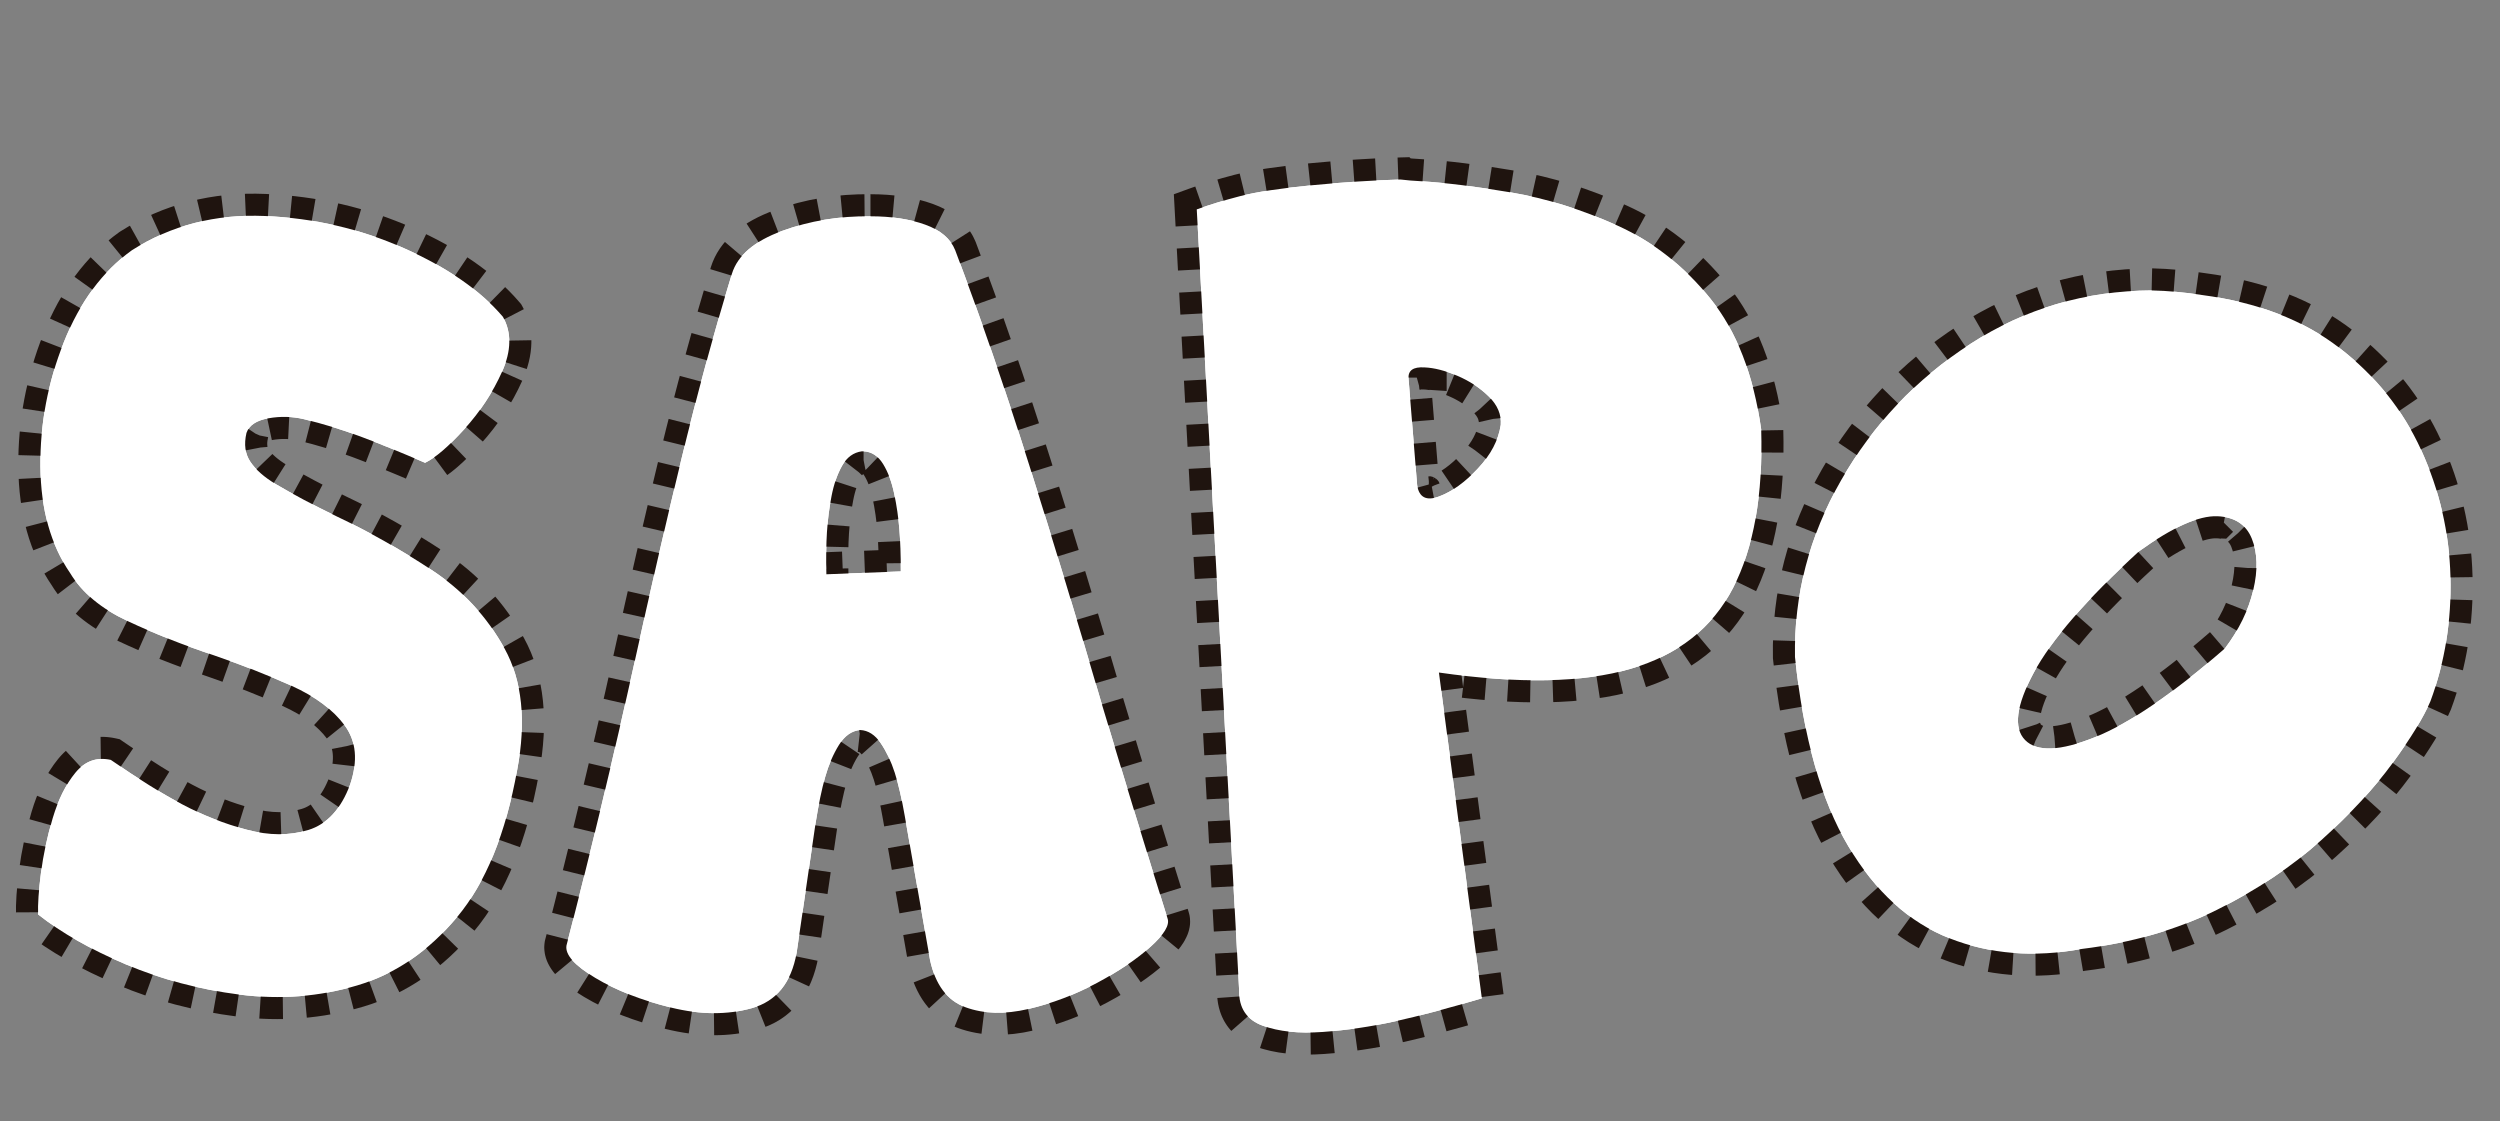 <?xml version="1.0" encoding="UTF-8"?>
<svg id="Capa_2" xmlns="http://www.w3.org/2000/svg" viewBox="0 0 1699.48 762.032">
	<rect x="0" y="0" width="1699.48" height="762.032" fill="#808080" stroke="none"/>
	<g id="Sapo">
		<path d="M341.308,252.695c-6.36,14.197-14.922,27.216-25.685,39.062-10.769,11.854-19.652,19.471-26.657,22.852-16.867-7.287-31.589-13.281-44.169-17.969-12.587-4.688-25.362-8.594-38.332-11.719-7.783-1.818-15.761-2.014-23.933-.586-8.172,1.435-13.17,4.755-14.982,9.961-1.818,7.812-.912,14.393,2.724,19.727,3.63,5.341,9.34,10.352,17.123,15.039,11.93,7.031,25.685,14.325,41.25,21.875,22.048,10.419,43.646,22.596,64.795,36.523,21.142,13.935,37.681,31.775,49.617,53.516,11.93,21.747,14.788,49.159,8.562,82.227-7.783,43.494-21.403,76.893-40.861,100.195-19.458,23.309-42.096,38.807-67.908,46.484-25.818,7.684-52.475,9.766-79.971,6.25-27.502-3.516-53.253-10.352-77.248-20.508-24-10.156-43.914-21.484-59.735-33.984-.262-6.77.389-16.211,1.946-28.32s4.214-24.475,7.978-37.109c3.758-12.629,8.884-22.912,15.372-30.859,6.482-7.941,14.526-10.871,24.128-8.789,18.418,12.762,34.635,22.852,48.645,30.273,14.009,7.422,28.603,13.152,43.78,17.188,15.177,4.041,29.12,4.102,41.834.195,12.708-3.906,22.182-14.191,28.408-30.859,5.448-16.145,4.214-29.553-3.697-40.234-7.917-10.676-19.98-19.66-36.191-26.954-16.217-7.287-33.796-14.19-52.731-20.703-21.014-7.031-40.539-14.776-58.568-23.242-18.035-8.459-31.072-19.336-39.11-32.617-13.231-19.269-19.98-43.42-20.236-72.461-.262-29.034,5.059-57.227,15.955-84.57,10.896-27.344,26.329-48.175,46.31-62.5,26.718-16.925,56.817-24.67,90.285-23.242,33.467,1.435,64.989,8.729,94.565,21.875,29.575,13.153,52.013,28.711,67.323,46.68,5.966,10.682,5.771,23.114-.583,37.305Z" fill="#fff" stroke="#1f140f" stroke-dasharray="15" stroke-miterlimit="10" stroke-width="30"/>
		<path d="M591.729,147.031c14.266,0,26.658,1.893,37.166,5.664,10.506,3.778,17.316,9.57,20.43,17.383,16.861,44.531,33.662,93.299,50.396,146.289,16.732,52.997,33.012,106.58,48.838,160.743,15.566,51.824,30.609,100.916,45.143,147.266,1.557,4.432-2.273,10.809-11.48,19.141-9.211,8.338-21.342,16.541-36.385,24.609-15.051,8.074-30.617,14.002-46.699,17.773-16.09,3.777-30.354,3.387-42.807-1.172-12.453-4.553-20.498-15.295-24.129-32.227l-17.123-97.656c-2.078-11.975-4.348-21.809-6.811-29.492-2.469-7.678-5.643-14.387-9.533-20.117-3.893-5.725-8.562-8.723-14.01-8.984-5.709.525-10.508,3.906-14.398,10.156-3.893,6.25-7.006,13.477-9.34,21.68-2.336,8.203-4.543,18.816-6.615,31.836l-12.844,87.891c-3.635,20.312-13.754,32.812-30.354,37.5-16.606,4.688-34.963,4.559-55.065-.391-20.108-4.943-37.231-11.652-51.369-20.117-14.144-8.459-20.692-15.82-19.652-22.07,16.345-63.02,31.911-127.863,46.699-194.532,10.118-46.094,20.559-91.339,31.327-135.742,10.763-44.396,22.242-86.523,34.44-126.367,3.892-12.5,15.237-22.198,34.052-29.102,18.807-6.896,38.848-10.217,60.123-9.961ZM587.059,306.797h-1.166c-5.711.781-10.186,4.041-13.426,9.766-3.248,5.731-5.643,12.635-7.199,20.703-1.557,8.075-2.598,16.211-3.113,24.414-.523,8.203-.652,17.773-.391,28.711l50.592-1.953c0-10.938-.33-20.44-.975-28.516-.65-8.068-1.816-16.144-3.502-24.219-1.689-8.068-4.219-14.844-7.588-20.312-3.375-5.469-7.783-8.331-13.232-8.594Z" fill="#fff" stroke="#1f140f" stroke-dasharray="15" stroke-miterlimit="10" stroke-width="30"/><path d="M952.088,122.031c4.147.525,8.816.916,14.01,1.172,16.861,1.044,37.226,3.583,61.098,7.617,23.866,4.041,47.927,11.523,72.188,22.461,24.255,10.938,45.337,27.479,63.237,49.609,17.901,22.138,29.442,51.825,34.636,89.062,1.295,44.531-5.06,80.408-19.069,107.617-14.01,27.216-37.231,45.575-69.659,55.078-32.434,9.51-75.885,10.352-130.367,2.539l29.187,221.485c-22.832,6.775-42.484,11.98-58.957,15.625-16.478,3.643-32.884,6.055-49.228,7.227-16.345,1.172-29.966-.264-40.861-4.297-10.896-4.035-16.218-12.043-15.956-24.023l-28.798-530.86c8.562-3.125,18.352-6.115,29.382-8.984,11.024-2.862,27.302-5.334,48.839-7.422,21.531-2.081,41.64-3.381,60.319-3.906ZM968.433,249.766c-7.783-.519-11.419,2.088-10.896,7.812l5.837,72.266c1.296,8.338,6.288,10.877,14.983,7.617,8.688-3.253,17.444-9.57,26.268-18.945,8.816-9.375,14.01-19.269,15.566-29.688.517-7.031-2.207-13.477-8.173-19.336-5.971-5.859-13.104-10.547-21.403-14.062-8.306-3.516-15.7-5.401-22.182-5.664Z" fill="#fff" stroke="#1f140f" stroke-dasharray="15" stroke-miterlimit="10" stroke-width="30"/>
		<path d="M1462.661,197.422c11.152.263,22.571,1.307,34.246,3.125,37.614,4.95,68.747,16.932,93.397,35.938,24.645,19.013,43.196,42.188,55.649,69.531s19.068,55.994,19.847,85.938c.778,29.95-3.764,58.203-13.62,84.766-4.67,10.938-13.231,24.939-25.685,41.992-12.453,17.059-28.67,34.57-48.645,52.539-19.98,17.969-43.585,33.729-70.826,47.266-27.241,13.543-57.856,22.4-91.841,26.562-32.434,5.994-62.398,3.582-89.896-7.227-27.502-10.803-50.462-31.701-68.88-62.695-18.425-30.988-30.488-73.828-36.192-128.516-.778-42.188,9.662-82.227,31.327-120.117,21.659-37.891,50.979-68.811,87.949-92.773,36.971-23.956,78.026-36.065,123.168-36.328ZM1507.414,350.938c-12.714-.519-30.487,7.422-53.314,23.828-35.802,32.812-59.674,60.352-71.604,82.617-11.936,22.266-13.882,37.5-5.837,45.704,8.038,8.203,23.866,7.557,47.477-1.953,23.605-9.504,53.053-29.621,88.339-60.352,9.595-12.756,16.017-25.977,19.263-39.648,3.241-13.672,2.919-25.323-.973-34.961-3.892-9.631-11.675-14.709-23.35-15.234Z" fill="#fff" stroke="#1f140f" stroke-dasharray="15" stroke-miterlimit="10" stroke-width="30"/>
		<path d="M341.308,252.695c-6.36,14.197-14.922,27.216-25.685,39.062-10.769,11.854-19.652,19.471-26.657,22.852-16.867-7.287-31.589-13.281-44.169-17.969-12.587-4.688-25.362-8.594-38.332-11.719-7.783-1.818-15.761-2.014-23.933-.586-8.172,1.435-13.17,4.755-14.982,9.961-1.818,7.812-.912,14.393,2.724,19.727,3.63,5.341,9.34,10.352,17.123,15.039,11.93,7.031,25.685,14.325,41.25,21.875,22.048,10.419,43.646,22.596,64.795,36.523,21.142,13.935,37.681,31.775,49.617,53.516,11.93,21.747,14.788,49.159,8.562,82.227-7.783,43.494-21.403,76.893-40.861,100.195-19.458,23.309-42.096,38.807-67.908,46.484-25.818,7.684-52.475,9.766-79.971,6.25-27.502-3.516-53.253-10.352-77.248-20.508-24-10.156-43.914-21.484-59.735-33.984-.262-6.77.389-16.211,1.946-28.32s4.214-24.475,7.978-37.109c3.758-12.629,8.884-22.912,15.372-30.859,6.482-7.941,14.526-10.871,24.128-8.789,18.418,12.762,34.635,22.852,48.645,30.273,14.009,7.422,28.603,13.152,43.78,17.188,15.177,4.041,29.12,4.102,41.834.195,12.708-3.906,22.182-14.191,28.408-30.859,5.448-16.145,4.214-29.553-3.697-40.234-7.917-10.676-19.98-19.66-36.191-26.954-16.217-7.287-33.796-14.19-52.731-20.703-21.014-7.031-40.539-14.776-58.568-23.242-18.035-8.459-31.072-19.336-39.11-32.617-13.231-19.269-19.98-43.42-20.236-72.461-.262-29.034,5.059-57.227,15.955-84.57,10.896-27.344,26.329-48.175,46.31-62.5,26.718-16.925,56.817-24.67,90.285-23.242,33.467,1.435,64.989,8.729,94.565,21.875,29.575,13.153,52.013,28.711,67.323,46.68,5.966,10.682,5.771,23.114-.583,37.305Z" fill="#fff"/>
		<path d="M591.729,147.031c14.266,0,26.658,1.893,37.166,5.664,10.506,3.778,17.316,9.57,20.43,17.383,16.861,44.531,33.662,93.299,50.396,146.289,16.732,52.997,33.012,106.58,48.838,160.743,15.566,51.824,30.609,100.916,45.143,147.266,1.557,4.432-2.273,10.809-11.48,19.141-9.211,8.338-21.342,16.541-36.385,24.609-15.051,8.074-30.617,14.002-46.699,17.773-16.09,3.777-30.354,3.387-42.807-1.172-12.453-4.553-20.498-15.295-24.129-32.227l-17.123-97.656c-2.078-11.975-4.348-21.809-6.811-29.492-2.469-7.678-5.643-14.387-9.533-20.117-3.893-5.725-8.562-8.723-14.01-8.984-5.709.525-10.508,3.906-14.398,10.156-3.893,6.25-7.006,13.477-9.34,21.68-2.336,8.203-4.543,18.816-6.615,31.836l-12.844,87.891c-3.635,20.312-13.754,32.812-30.354,37.5-16.606,4.688-34.963,4.559-55.065-.391-20.108-4.943-37.231-11.652-51.369-20.117-14.144-8.459-20.692-15.82-19.652-22.07,16.345-63.02,31.911-127.863,46.699-194.532,10.118-46.094,20.559-91.339,31.327-135.742,10.763-44.396,22.242-86.523,34.44-126.367,3.892-12.5,15.237-22.198,34.052-29.102,18.807-6.896,38.848-10.217,60.123-9.961ZM587.059,306.797h-1.166c-5.711.781-10.186,4.041-13.426,9.766-3.248,5.731-5.643,12.635-7.199,20.703-1.557,8.075-2.598,16.211-3.113,24.414-.523,8.203-.652,17.773-.391,28.711l50.592-1.953c0-10.938-.33-20.44-.975-28.516-.65-8.068-1.816-16.144-3.502-24.219-1.689-8.068-4.219-14.844-7.588-20.312-3.375-5.469-7.783-8.331-13.232-8.594Z" fill="#fff"/>
		<path d="M952.088,122.031c4.147.525,8.816.916,14.01,1.172,16.861,1.044,37.226,3.583,61.098,7.617,23.866,4.041,47.927,11.523,72.188,22.461,24.255,10.938,45.337,27.479,63.237,49.609,17.901,22.138,29.442,51.825,34.636,89.062,1.295,44.531-5.06,80.408-19.069,107.617-14.01,27.216-37.231,45.575-69.659,55.078-32.434,9.51-75.885,10.352-130.367,2.539l29.187,221.485c-22.832,6.775-42.484,11.98-58.957,15.625-16.478,3.643-32.884,6.055-49.228,7.227-16.345,1.172-29.966-.264-40.861-4.297-10.896-4.035-16.218-12.043-15.956-24.023l-28.798-530.86c8.562-3.125,18.352-6.115,29.382-8.984,11.024-2.862,27.302-5.334,48.839-7.422,21.531-2.081,41.64-3.381,60.319-3.906ZM968.433,249.766c-7.783-.519-11.419,2.088-10.896,7.812l5.837,72.266c1.296,8.338,6.288,10.877,14.983,7.617,8.688-3.253,17.444-9.57,26.268-18.945,8.816-9.375,14.01-19.269,15.566-29.688.517-7.031-2.207-13.477-8.173-19.336-5.971-5.859-13.104-10.547-21.403-14.062-8.306-3.516-15.7-5.401-22.182-5.664Z" fill="#fff"/>
		<path d="M1462.661,197.422c11.152.263,22.571,1.307,34.246,3.125,37.614,4.95,68.747,16.932,93.397,35.938,24.645,19.013,43.196,42.188,55.649,69.531s19.068,55.994,19.847,85.938c.778,29.95-3.764,58.203-13.62,84.766-4.67,10.938-13.231,24.939-25.685,41.992-12.453,17.059-28.67,34.57-48.645,52.539-19.98,17.969-43.585,33.729-70.826,47.266-27.241,13.543-57.856,22.4-91.841,26.562-32.434,5.994-62.398,3.582-89.896-7.227-27.502-10.803-50.462-31.701-68.88-62.695-18.425-30.988-30.488-73.828-36.192-128.516-.778-42.188,9.662-82.227,31.327-120.117,21.659-37.891,50.979-68.811,87.949-92.773,36.971-23.956,78.026-36.065,123.168-36.328ZM1507.414,350.938c-12.714-.519-30.487,7.422-53.314,23.828-35.802,32.812-59.674,60.352-71.604,82.617-11.936,22.266-13.882,37.5-5.837,45.704,8.038,8.203,23.866,7.557,47.477-1.953,23.605-9.504,53.053-29.621,88.339-60.352,9.595-12.756,16.017-25.977,19.263-39.648,3.241-13.672,2.919-25.323-.973-34.961-3.892-9.631-11.675-14.709-23.35-15.234Z" fill="#fff"/>
	</g>
</svg>